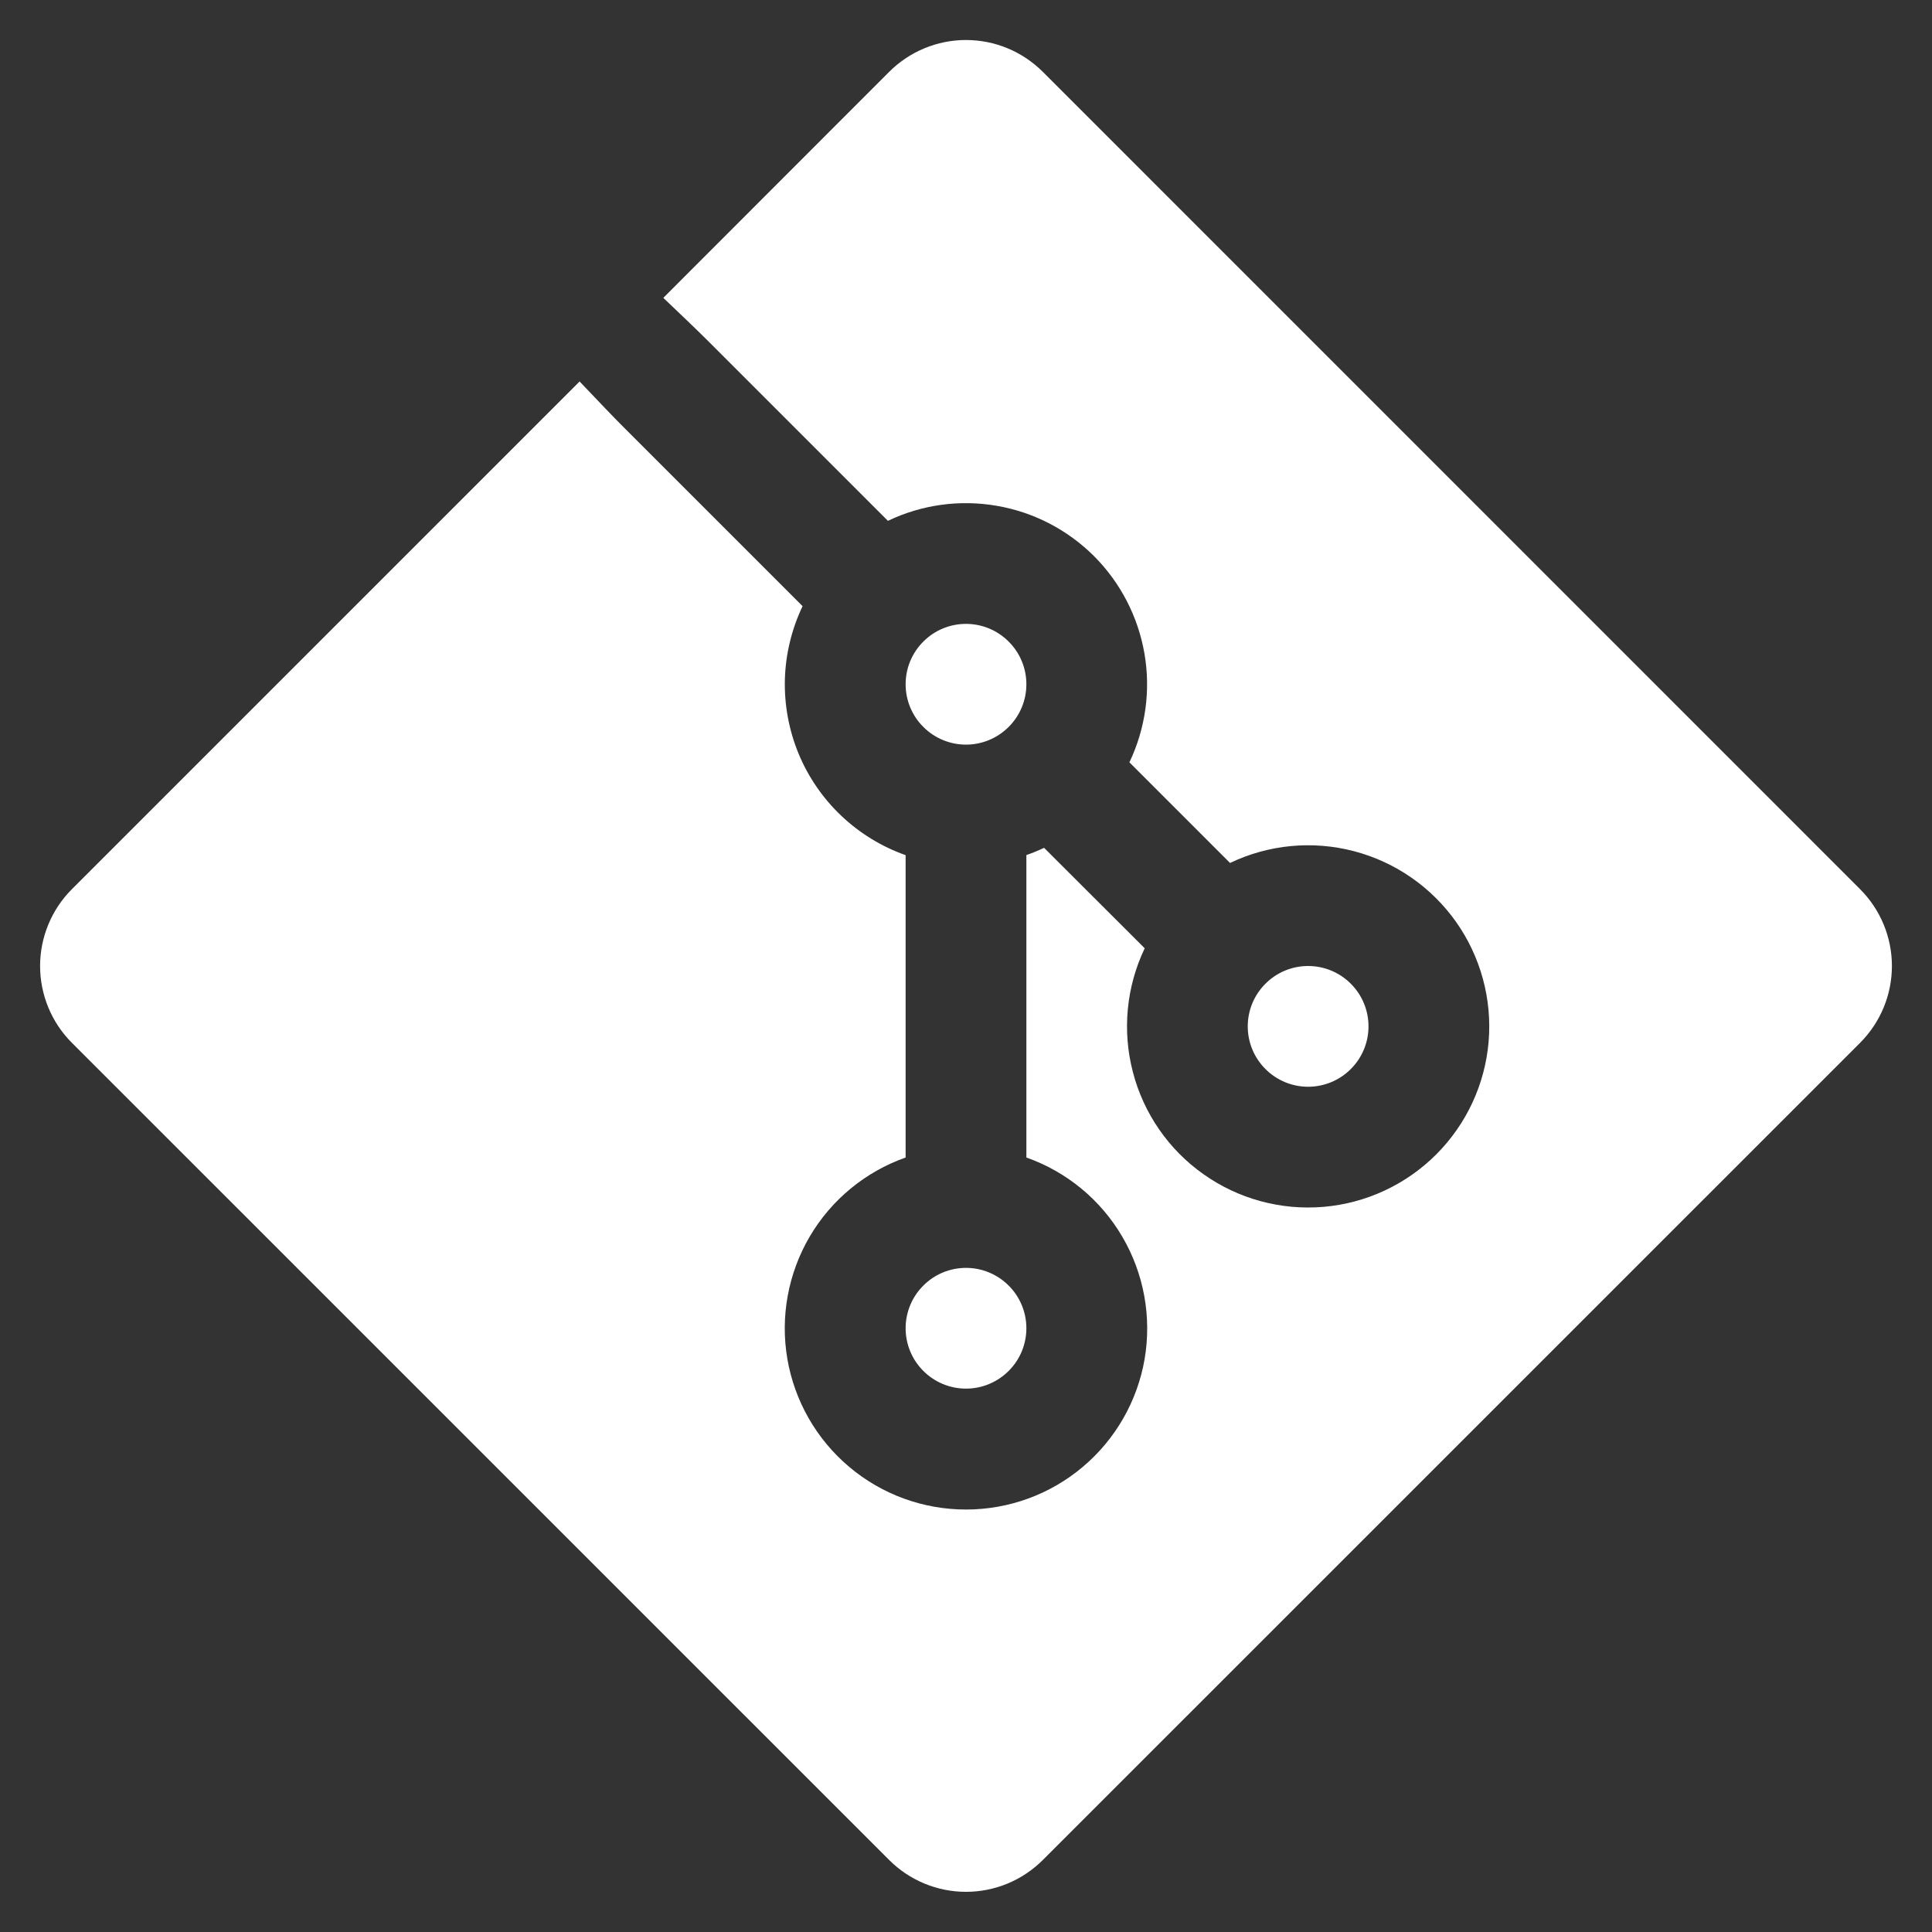 <svg width="24" height="24" viewBox="0 0 24 24" fill="none" xmlns="http://www.w3.org/2000/svg">
<rect x="0" y="0" width="24" height="24" fill="#333333" stroke="none"/>
<g clip-path="url(#clip0_122_984)">
<path fill-rule="evenodd" clip-rule="evenodd" d="M12.955 0.893C12.829 0.768 12.681 0.668 12.517 0.6C12.353 0.532 12.177 0.497 12 0.497C11.822 0.497 11.647 0.532 11.483 0.6C11.319 0.668 11.17 0.768 11.045 0.893L8.24 3.7C8.459 3.908 8.67 4.11 8.78 4.22L11.03 6.47C11.45 6.269 11.921 6.204 12.38 6.283C12.839 6.361 13.261 6.58 13.591 6.909C13.919 7.238 14.138 7.661 14.217 8.12C14.296 8.578 14.23 9.05 14.03 9.47L15.28 10.72C15.759 10.491 16.303 10.439 16.817 10.573C17.331 10.707 17.78 11.018 18.087 11.451C18.393 11.884 18.537 12.412 18.492 12.941C18.447 13.47 18.216 13.966 17.841 14.341C17.466 14.716 16.97 14.947 16.441 14.992C15.912 15.037 15.384 14.894 14.951 14.587C14.517 14.281 14.206 13.831 14.073 13.317C13.939 12.803 13.991 12.259 14.22 11.78L12.97 10.532C12.898 10.566 12.825 10.596 12.75 10.622V14.379C13.251 14.556 13.673 14.904 13.941 15.362C14.21 15.82 14.308 16.358 14.219 16.882C14.129 17.405 13.857 17.88 13.451 18.222C13.045 18.565 12.531 18.752 12 18.752C11.469 18.752 10.955 18.565 10.549 18.222C10.143 17.88 9.871 17.405 9.781 16.882C9.691 16.358 9.79 15.82 10.058 15.362C10.327 14.904 10.749 14.556 11.25 14.379V10.623C10.952 10.518 10.68 10.351 10.451 10.134C10.222 9.917 10.041 9.654 9.92 9.362C9.8 9.07 9.742 8.756 9.75 8.441C9.759 8.125 9.834 7.815 9.97 7.53L7.72 5.28C7.646 5.207 7.43 4.981 7.2 4.739L0.894 11.045C0.768 11.17 0.669 11.319 0.601 11.483C0.533 11.647 0.498 11.823 0.498 12C0.498 12.177 0.533 12.353 0.601 12.517C0.669 12.681 0.768 12.83 0.894 12.955L11.045 23.105C11.17 23.23 11.319 23.33 11.483 23.398C11.647 23.466 11.822 23.501 12 23.501C12.177 23.501 12.353 23.466 12.517 23.398C12.681 23.33 12.829 23.23 12.955 23.105L23.106 12.955C23.231 12.83 23.331 12.681 23.399 12.517C23.467 12.353 23.502 12.177 23.502 12C23.502 11.823 23.467 11.647 23.399 11.483C23.331 11.319 23.231 11.17 23.106 11.045L12.955 0.893ZM12 15.75C11.801 15.75 11.61 15.829 11.47 15.97C11.329 16.11 11.25 16.301 11.25 16.5C11.25 16.699 11.329 16.89 11.47 17.03C11.61 17.171 11.801 17.25 12 17.25C12.199 17.25 12.389 17.171 12.53 17.03C12.671 16.89 12.75 16.699 12.75 16.5C12.75 16.301 12.671 16.11 12.53 15.97C12.389 15.829 12.199 15.75 12 15.75ZM12.75 8.5C12.75 8.699 12.671 8.89 12.53 9.03C12.389 9.171 12.199 9.25 12 9.25C11.801 9.25 11.61 9.171 11.47 9.03C11.329 8.89 11.25 8.699 11.25 8.5C11.25 8.301 11.329 8.11 11.47 7.97C11.61 7.829 11.801 7.75 12 7.75C12.199 7.75 12.389 7.829 12.53 7.97C12.671 8.11 12.75 8.301 12.75 8.5ZM15.5 12.75C15.5 12.551 15.579 12.36 15.72 12.22C15.86 12.079 16.051 12 16.25 12C16.449 12 16.64 12.079 16.78 12.22C16.921 12.36 17 12.551 17 12.75C17 12.949 16.921 13.14 16.78 13.28C16.64 13.421 16.449 13.5 16.25 13.5C16.051 13.5 15.86 13.421 15.72 13.28C15.579 13.14 15.5 12.949 15.5 12.75Z" fill="white"/>
</g>
<defs>
<clipPath id="clip0_122_984">
<rect width="24" height="24" fill="white"/>
</clipPath>
</defs>
</svg>
